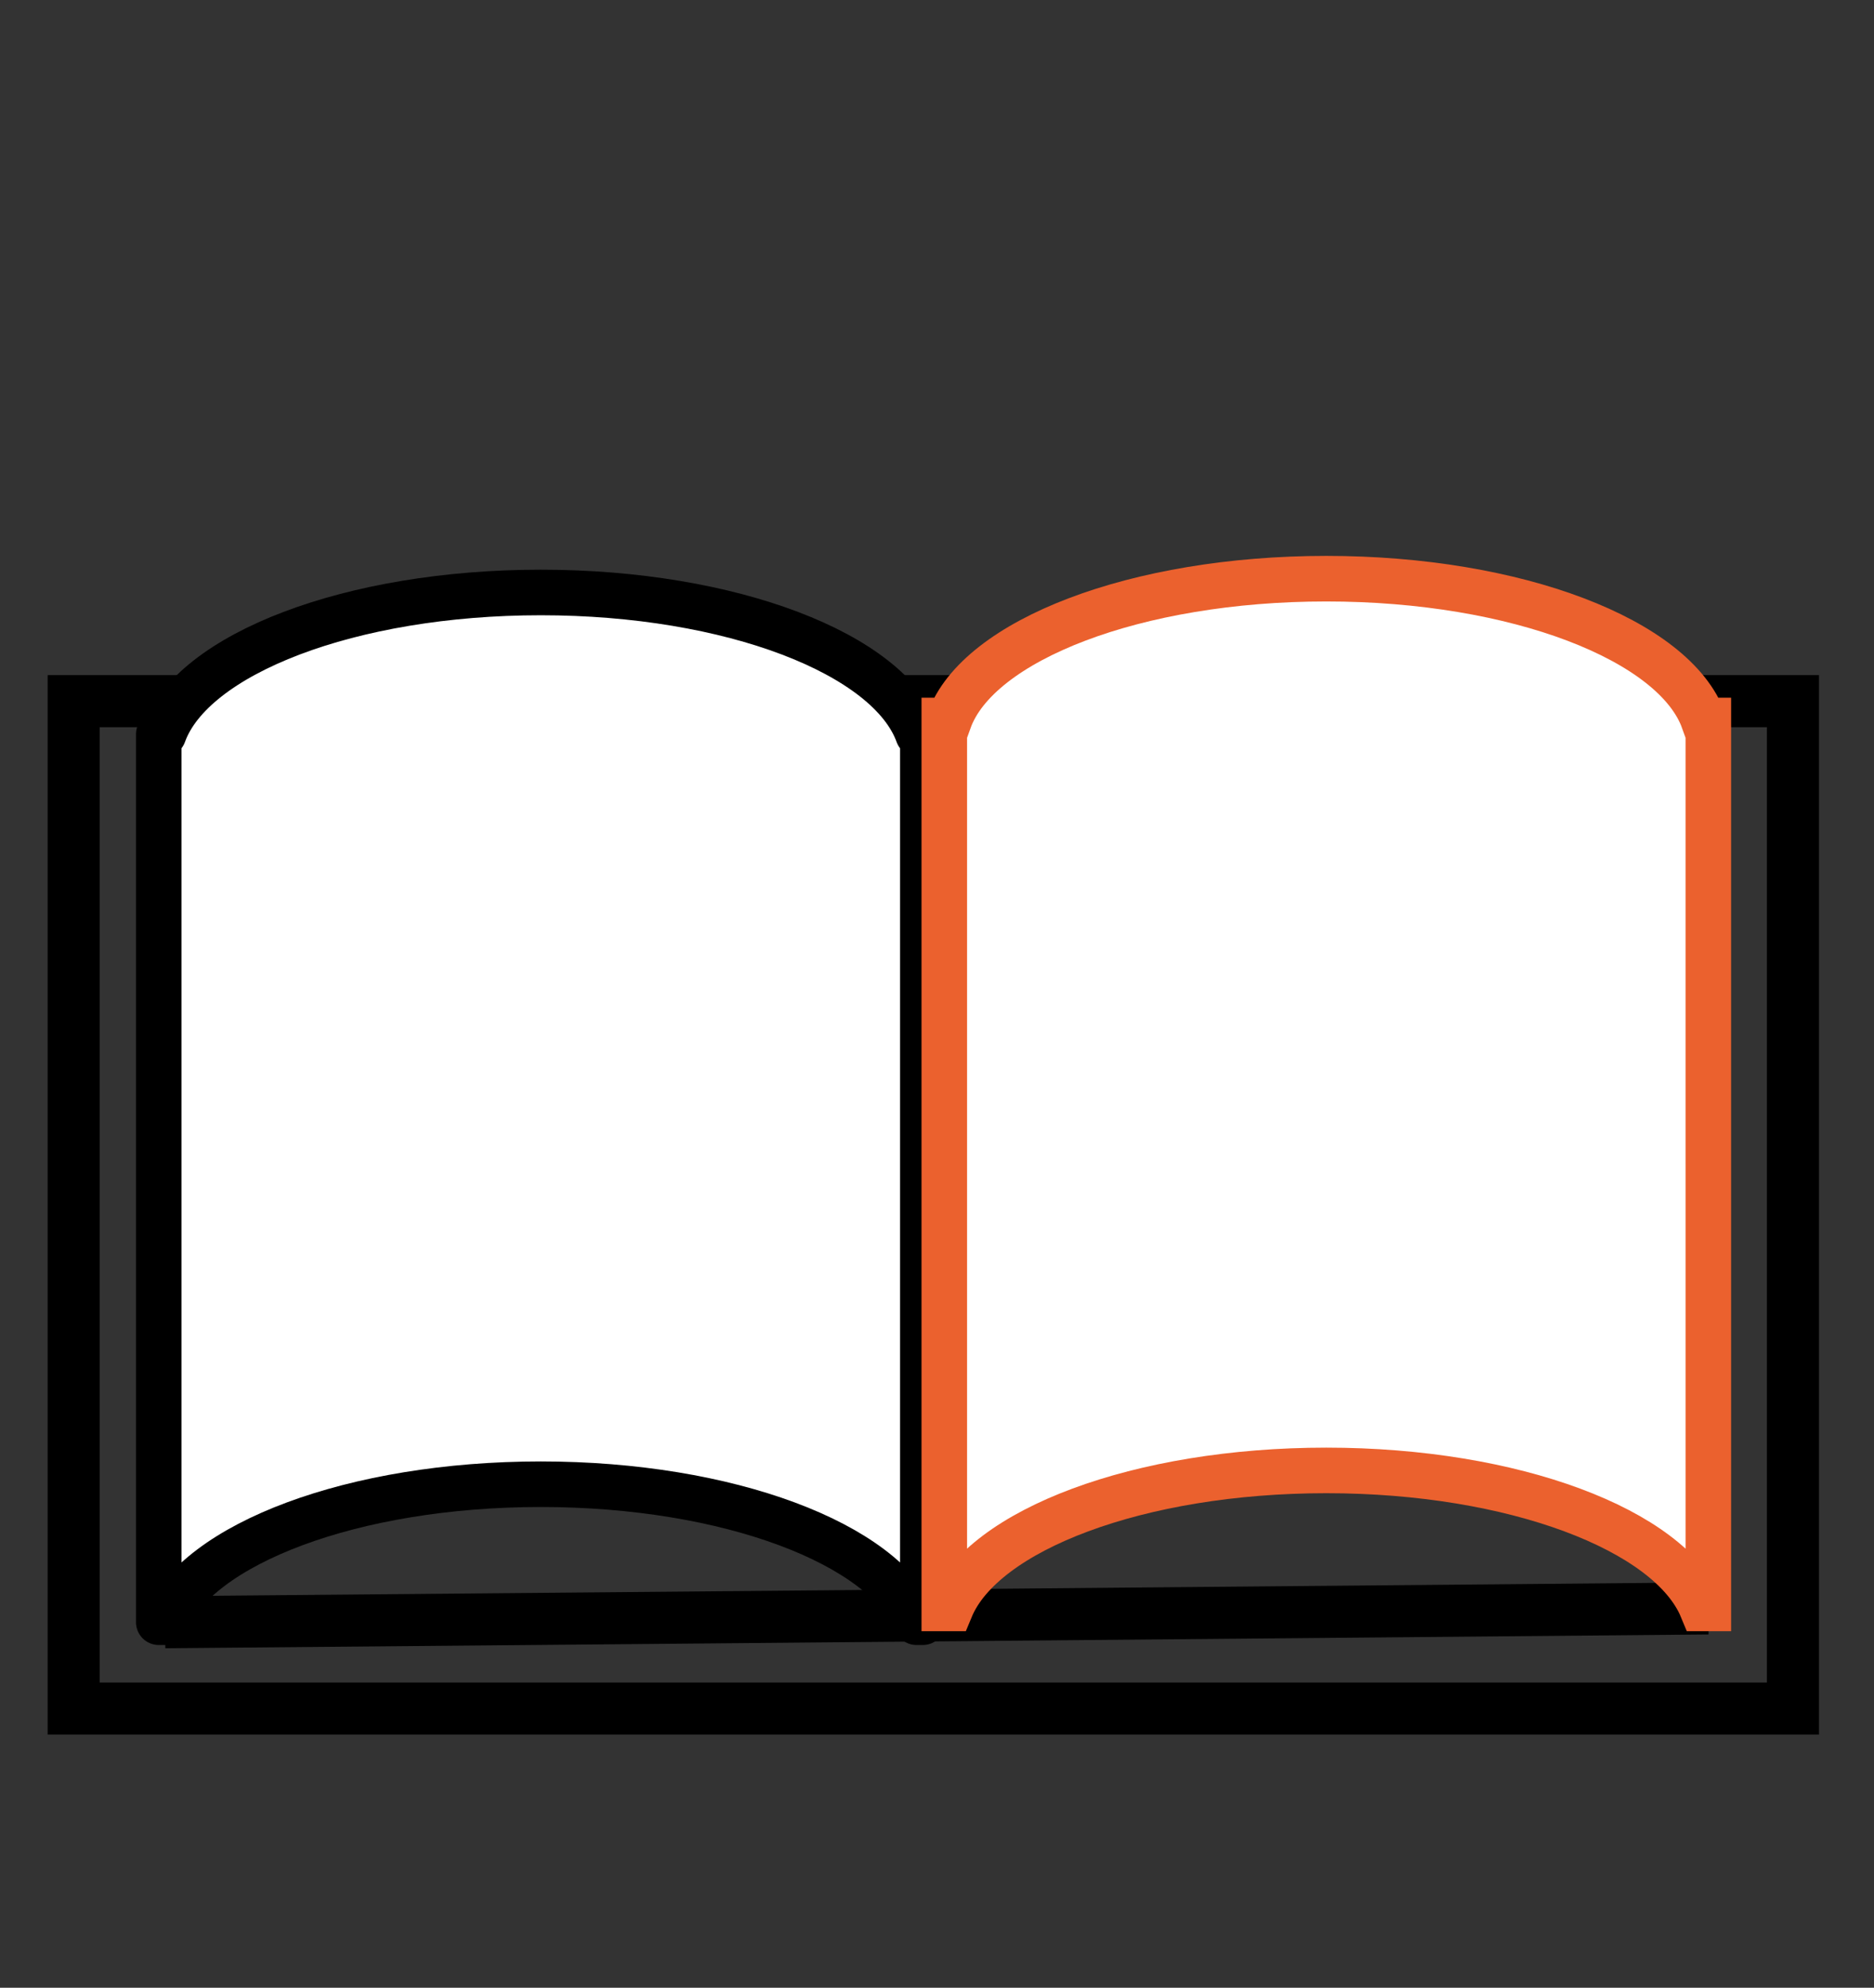 <?xml version="1.0" encoding="utf-8"?>
<!-- Generator: Adobe Illustrator 23.0.1, SVG Export Plug-In . SVG Version: 6.00 Build 0)  -->
<svg version="1.1" id="Vrstva_1" xmlns="http://www.w3.org/2000/svg" xmlns:xlink="http://www.w3.org/1999/xlink" x="0px" y="0px"
	 viewBox="0 0 576 610.72" style="enable-background:new 0 0 576 610.72;" xml:space="preserve">
<rect x="0" y="0" width="576" height="610.72" fill="#333333" stroke="none"/>
<style type="text/css">
	.st0{fill:none;stroke:#000000;stroke-width:14;stroke-linecap:round;stroke-linejoin:round;stroke-miterlimit:10;}
	.st1{fill:none;stroke:#000000;stroke-width:16;stroke-miterlimit:10;}
	.st2{fill:#FFFFFF;stroke:#000000;stroke-width:14;stroke-linecap:round;stroke-linejoin:round;stroke-miterlimit:10;}
	.st3{fill:#FFFFFF;stroke:#EB612E;stroke-width:14;stroke-miterlimit:10;}
</style>
<line class="st0" x1="584.17" y1="524.94" x2="753.7" y2="524.94"/>
<g>
	<rect x="22.65" y="215.42" class="st1" width="528.44" height="309.52"/>
	<g>
		<path class="st2" d="M283.64,225.6h-1.47c-8.89-24.69-57.41-43.57-115.95-43.57S59.15,200.91,50.26,225.6H48.8v272.81h1.94
			c9.98-24.12,57.86-42.4,115.48-42.4s105.5,18.29,115.48,42.4h1.94V225.6z"/>
	</g>
	<line class="st1" x1="50.74" y1="498.41" x2="525.08" y2="494.17"/>
	<g>
		<path class="st3" d="M525.08,221.36h-1.47c-8.89-24.69-57.41-43.57-115.95-43.57s-107.07,18.88-115.95,43.57h-1.47v272.81h1.94
			c9.98-24.12,57.86-42.4,115.48-42.4s105.5,18.29,115.48,42.4h1.94V221.36z"/>
	</g>
</g>
</svg>
